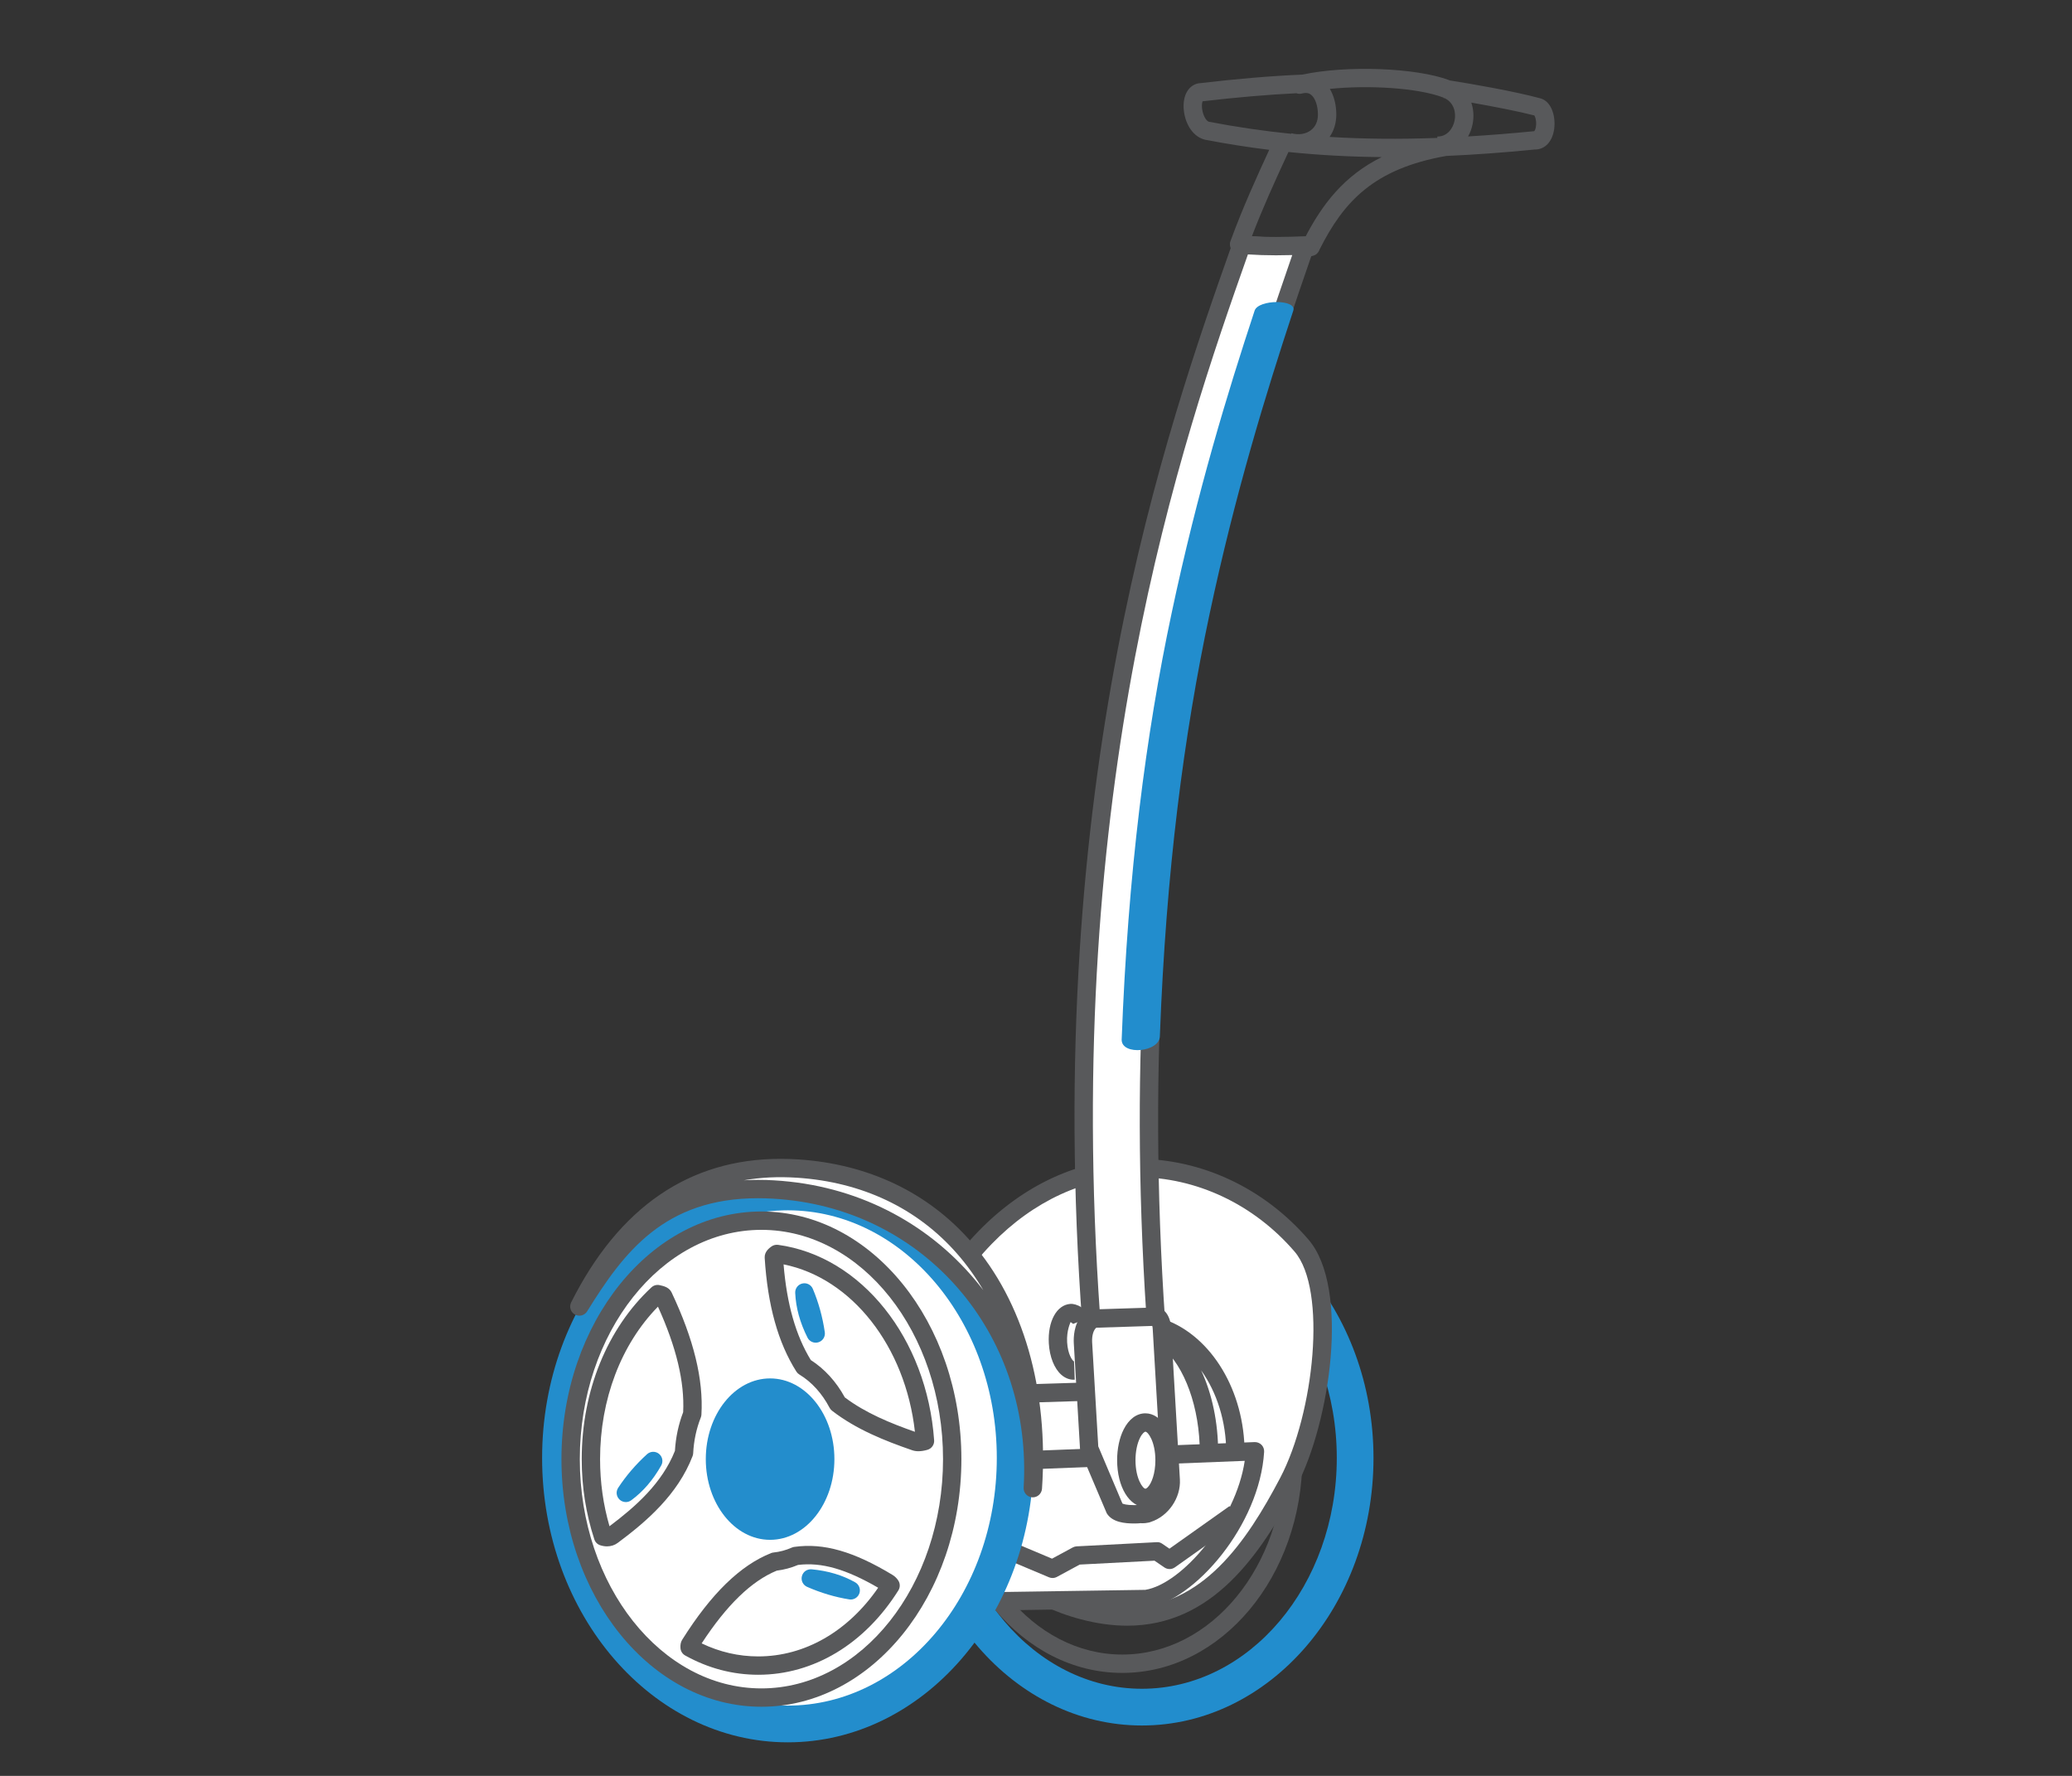 <?xml version="1.0" encoding="utf-8"?>
<!-- Generator: Adobe Illustrator 16.0.0, SVG Export Plug-In . SVG Version: 6.00 Build 0)  -->
<!DOCTYPE svg PUBLIC "-//W3C//DTD SVG 1.1 Tiny//EN" "http://www.w3.org/Graphics/SVG/1.1/DTD/svg11-tiny.dtd">
<svg version="1.1" baseProfile="tiny" id="Layer_1" xmlns="http://www.w3.org/2000/svg" xmlns:xlink="http://www.w3.org/1999/xlink"
	 x="0px" y="0px" width="112.875px" height="96.749px" viewBox="0 0 112.875 96.749" xml:space="preserve">
<rect x="0" y="0" width="112.875" height="96.749" fill="#333333" stroke="none"/>
<path fill="#228DCD" d="M62.208,94.005c-6.956,0-12.616-6.538-12.616-14.574s5.66-14.574,12.616-14.574s12.615,6.538,12.615,14.574
	S69.164,94.005,62.208,94.005z M62.208,66.856c-5.854,0-10.616,5.641-10.616,12.574s4.762,12.574,10.616,12.574
	s10.615-5.641,10.615-12.574S68.061,66.856,62.208,66.856z"/>
<path fill="#58595B" d="M61.138,91.14c-5.41,0-9.811-5.271-9.811-11.75s4.401-11.75,9.811-11.75c5.409,0,9.811,5.271,9.811,11.75
	S66.547,91.14,61.138,91.14z M61.138,68.64c-4.858,0-8.811,4.822-8.811,10.75s3.953,10.75,8.811,10.75s8.811-4.822,8.811-10.75
	S65.997,68.64,61.138,68.64z"/>
<g>
	<path fill-rule="evenodd" fill="#FFFFFF" d="M61.936,63.633c3.539,0,6.729,1.627,8.967,4.228c2.045,2.376,1.058,9.502-0.719,12.886
		c-2.573,4.904-5.629,8.442-11.159,6.995c-5.947-1.556-9.255-7.466-9.353-10.809C49.489,70.66,55.163,63.633,61.936,63.633
		L61.936,63.633z"/>
	<path fill="#58595B" d="M61.407,88.568c-0.794,0-1.638-0.115-2.509-0.344c-6.096-1.595-9.62-7.681-9.726-11.277
		c-0.1-3.414,1.447-7.106,4.138-9.877c2.466-2.539,5.529-3.938,8.626-3.938c3.532,0,6.938,1.604,9.346,4.401
		c2.27,2.637,1.167,9.974-0.655,13.444C68.658,84.731,66.022,88.568,61.407,88.568z M61.936,64.133
		c-2.823,0-5.632,1.291-7.909,3.635c-2.506,2.58-3.947,6.001-3.855,9.15c0.096,3.291,3.349,8.866,8.979,10.34
		c0.788,0.206,1.547,0.311,2.255,0.311c4.083,0,6.504-3.566,8.335-7.055C71.586,77,72.31,70.263,70.524,68.187
		C68.306,65.61,65.176,64.133,61.936,64.133z"/>
</g>
<g>
	<path fill-rule="evenodd" fill="#FFFFFF" d="M53.502,87.248l8.898-0.133c2.434-0.396,5.741-4.371,5.966-8.051l-12.378,0.488
		L53.502,87.248L53.502,87.248z"/>
	<path fill="#58595B" d="M53.502,87.748c-0.159,0-0.308-0.075-0.402-0.203c-0.096-0.129-0.124-0.297-0.074-0.45l2.486-7.695
		c0.064-0.2,0.247-0.338,0.456-0.347l12.378-0.488c0.143-0.003,0.277,0.049,0.377,0.15c0.099,0.101,0.15,0.239,0.142,0.38
		c-0.244,3.996-3.773,8.09-6.385,8.514l-8.971,0.14C53.507,87.748,53.504,87.748,53.502,87.748z M56.356,80.039l-2.164,6.698
		l8.2-0.122c2.008-0.331,4.932-3.767,5.416-7.028L56.356,80.039z"/>
</g>
<path fill="#58595B" d="M57.338,85.97c-0.066,0-0.132-0.013-0.194-0.039l-2.764-1.164l0.389-0.922l2.542,1.071l1.129-0.611
	c0.065-0.036,0.138-0.056,0.212-0.06l4.357-0.227c0.111-0.014,0.218,0.024,0.309,0.087l0.39,0.267l3.269-2.318l0.578,0.816
	l-3.553,2.52c-0.168,0.121-0.397,0.123-0.571,0.004l-0.538-0.368l-4.075,0.212l-1.241,0.672C57.502,85.949,57.42,85.97,57.338,85.97
	z"/>
<path fill-rule="evenodd" fill="#FFFFFF" d="M42.917,64.938c6.84,0,12.385,6.488,12.385,14.492c0,8.003-5.545,14.491-12.385,14.491
	s-12.385-6.488-12.385-14.491C30.532,71.427,36.077,64.938,42.917,64.938L42.917,64.938z"/>
<path fill="#238DCC" d="M42.917,94.922c-7.38,0-13.385-6.949-13.385-15.491s6.004-15.492,13.385-15.492s13.385,6.95,13.385,15.492
	S50.297,94.922,42.917,94.922z M42.917,65.938c-6.278,0-11.385,6.053-11.385,13.492s5.107,13.491,11.385,13.491
	s11.385-6.052,11.385-13.491S49.194,65.938,42.917,65.938z"/>
<path fill="#58595B" d="M41.479,92.984c-6.006,0-10.893-6.052-10.893-13.491s4.886-13.491,10.893-13.491
	c6.007,0,10.894,6.052,10.894,13.491S47.486,92.984,41.479,92.984z M41.479,67.002c-5.455,0-9.893,5.604-9.893,12.491
	s4.438,12.491,9.893,12.491c5.455,0,9.894-5.604,9.894-12.491S46.935,67.002,41.479,67.002z"/>
<path fill-rule="evenodd" fill="#238DCC" d="M41.952,75.096c1.935,0,3.503,1.969,3.503,4.397s-1.568,4.397-3.503,4.397
	c-1.935,0-3.503-1.969-3.503-4.397S40.017,75.096,41.952,75.096L41.952,75.096z"/>
<path fill="#58595B" d="M41.307,91.241c-1.39,0-2.73-0.354-3.982-1.051c-0.146-0.081-0.241-0.229-0.255-0.395
	c-0.015-0.187,0.015-0.338,0.094-0.463c1.578-2.508,3.163-4.052,4.843-4.72c0.042-0.017,0.087-0.028,0.133-0.032
	c0.339-0.035,0.674-0.125,0.997-0.268c0.042-0.019,0.087-0.031,0.132-0.037c1.606-0.226,3.239,0.25,5.344,1.521
	c0.132,0.079,0.241,0.184,0.323,0.311c0.106,0.163,0.107,0.374,0.004,0.538C47.104,89.566,44.322,91.241,41.307,91.241z
	 M38.224,89.531c0.981,0.472,2.016,0.71,3.083,0.71c2.53,0,4.889-1.357,6.532-3.741c-1.744-1.012-3.081-1.402-4.367-1.242
	c-0.375,0.158-0.763,0.262-1.157,0.31C40.932,86.139,39.591,87.438,38.224,89.531z M33.067,84.246L33.067,84.246
	c-0.119,0-0.241-0.02-0.364-0.059c-0.154-0.048-0.275-0.167-0.325-0.32c-0.457-1.393-0.688-2.864-0.688-4.374
	c0-3.704,1.384-7.114,3.797-9.356c0.117-0.109,0.279-0.157,0.438-0.124c0.271,0.054,0.539,0.139,0.662,0.4
	c1.207,2.557,1.738,4.734,1.624,6.657c-0.003,0.054-0.015,0.105-0.034,0.155c-0.241,0.609-0.381,1.266-0.415,1.949
	c-0.003,0.053-0.014,0.105-0.033,0.155c-0.806,2.096-2.511,3.563-4.072,4.724C33.489,84.18,33.285,84.246,33.067,84.246z
	 M35.843,71.187c-2.009,2.052-3.153,5.052-3.153,8.307c0,1.258,0.172,2.485,0.513,3.655c1.443-1.086,2.863-2.345,3.564-4.105
	c0.044-0.735,0.195-1.444,0.449-2.108C37.298,75.286,36.848,73.401,35.843,71.187z M50.031,79.063c-0.122,0-0.235-0.018-0.336-0.053
	c-1.491-0.516-3.051-1.133-4.369-2.154c-0.057-0.044-0.103-0.1-0.136-0.164c-0.408-0.778-0.975-1.403-1.641-1.806
	c-0.066-0.04-0.122-0.095-0.164-0.16c-1-1.579-1.565-3.607-1.728-6.201c-0.019-0.338,0.262-0.54,0.368-0.616
	c0.105-0.076,0.233-0.104,0.36-0.09c4.535,0.617,8.11,5.096,8.503,10.649c0.017,0.234-0.133,0.449-0.359,0.516
	C50.348,79.037,50.181,79.063,50.031,79.063z M46.022,76.13c1.136,0.856,2.498,1.41,3.82,1.874
	c-0.519-4.653-3.438-8.373-7.156-9.121c0.178,2.167,0.666,3.877,1.484,5.213C44.918,74.575,45.556,75.274,46.022,76.13z"/>
<g>
	<path fill-rule="evenodd" fill="#FFFFFF" d="M43.459,63.664c8.806,0.581,13.432,8.116,12.803,17.411
		c0.505-8.426-5.172-15.316-13.292-16.201c-6.789-0.739-9.363,2.988-11.411,6.305C33.825,66.664,37.473,63.27,43.459,63.664
		L43.459,63.664z"/>
	<path fill="#58595B" d="M56.263,81.575c-0.011,0-0.021,0-0.032-0.001c-0.275-0.018-0.484-0.254-0.467-0.529
		c0.484-8.085-5.039-14.823-12.847-15.674c-0.559-0.061-1.105-0.092-1.622-0.092c-5.083,0-7.304,2.915-9.309,6.162
		c-0.141,0.228-0.434,0.305-0.669,0.174c-0.234-0.13-0.323-0.422-0.203-0.661c2.604-5.189,6.444-7.821,11.414-7.821
		c0.315,0,0.637,0.011,0.966,0.032c3.807,0.251,7.056,1.798,9.396,4.473c2.864,3.274,4.24,8.059,3.874,13.472
		C56.743,81.373,56.523,81.575,56.263,81.575z M41.294,64.279c0.553,0,1.135,0.033,1.73,0.098c4.377,0.477,8.083,2.681,10.543,5.913
		c-0.421-0.718-0.899-1.385-1.433-1.994c-2.161-2.471-5.172-3.899-8.708-4.133c-1.028-0.068-1.986-0.021-2.905,0.139
		C40.772,64.287,41.03,64.279,41.294,64.279z"/>
</g>
<path fill="#58595B" d="M70.696,14.007c-0.617,0-1.609-0.056-3.24-0.198c-0.154-0.014-0.295-0.098-0.378-0.229
	c-0.084-0.131-0.102-0.294-0.048-0.44c0.688-1.878,1.472-3.583,2.101-4.953l0.012-0.024c-1.17-0.144-2.331-0.328-3.499-0.551
	c-0.791-0.197-1.185-1.119-1.166-1.891c0.015-0.632,0.321-1.084,0.802-1.18c2.107-0.249,3.953-0.403,5.671-0.477
	c2.391-0.514,6.18-0.379,7.993,0.302c0.015,0.006,0.03,0.012,0.045,0.018c1.263,0.198,3.521,0.594,4.911,0.97
	c0.615,0.154,0.857,0.973,0.767,1.663c-0.09,0.688-0.498,1.129-1.042,1.129c-0.005,0-0.01,0-0.016,0
	c-1.694,0.167-3.294,0.284-4.825,0.35c-3.943,0.699-5.577,2.473-6.899,5.098c-0.018,0.053-0.043,0.104-0.076,0.147
	C71.697,13.886,71.604,14.007,70.696,14.007z M68.2,12.867C69.864,13,70.716,13.018,71.063,13c0.974-1.894,2.163-3.425,4.204-4.441
	c-1.752-0.017-3.429-0.109-5.079-0.278L70.04,8.603C69.458,9.866,68.809,11.279,68.2,12.867z M72.431,7.46
	C74.3,7.573,76.235,7.59,78.3,7.514l0.001-0.077c0.007,0,0.015,0,0.021,0c0.519,0,0.836-0.44,0.921-0.881
	c0.079-0.406-0.021-0.948-0.539-1.206c-0.023-0.004-0.048-0.007-0.072-0.011l0.004-0.021c-0.015-0.006-0.029-0.012-0.044-0.017
	c-1.352-0.509-4.023-0.678-6.148-0.458c0.226,0.377,0.353,0.866,0.353,1.4C72.795,6.704,72.668,7.12,72.431,7.46z M80.151,5.59
	c0.129,0.378,0.146,0.785,0.074,1.157c-0.049,0.25-0.133,0.48-0.248,0.686c1.15-0.068,2.344-0.163,3.59-0.285
	c0.042-0.012,0.106-0.141,0.116-0.362c0.011-0.261-0.061-0.455-0.1-0.497C82.751,6.074,81.41,5.81,80.151,5.59z M70.352,7.259
	c0.395,0.107,0.78,0.049,1.057-0.162c0.253-0.193,0.387-0.488,0.387-0.854c0-0.48-0.148-0.906-0.378-1.083
	c-0.078-0.06-0.205-0.13-0.459-0.073c-0.014,0.003-0.026,0.006-0.04,0.01c-0.104,0.025-0.205,0.017-0.296-0.017
	c-1.566,0.077-3.244,0.221-5.109,0.438c-0.045,0.102-0.067,0.384,0.039,0.696c0.088,0.258,0.22,0.399,0.306,0.42
	c1.493,0.286,2.976,0.504,4.485,0.657L70.352,7.259z"/>
<g>
	<path fill-rule="evenodd" fill="#FFFFFF" d="M71.108,13.371c-3.805,11.016-10.159,29.262-8.127,58.752L59.464,72.2
		c-2.163-29.181,4.26-47.791,8.174-58.868C68.818,13.435,69.944,13.42,71.108,13.371L71.108,13.371z"/>
	<path fill="#58595B" d="M59.464,72.7c-0.262,0-0.479-0.201-0.499-0.463c-2.197-29.644,4.567-48.787,8.201-59.071
		c0.076-0.216,0.29-0.356,0.515-0.332c0.578,0.05,1.178,0.075,1.833,0.075c0,0,0,0,0.001,0c0.521,0,1.042-0.016,1.571-0.038
		c0.172-0.012,0.324,0.068,0.423,0.201c0.099,0.133,0.125,0.306,0.071,0.462l-0.049,0.141c-3.766,10.902-10.068,29.15-8.052,58.414
		c0.009,0.136-0.038,0.271-0.13,0.371c-0.092,0.102-0.222,0.16-0.358,0.163L59.475,72.7C59.471,72.7,59.468,72.7,59.464,72.7z
		 M67.982,13.86c-3.618,10.243-10.104,29.006-8.054,57.829l2.519-0.055c-1.889-28.679,4.165-46.771,7.95-57.738
		c-0.295,0.008-0.588,0.013-0.882,0.013c-0.001,0-0.001,0-0.001,0C68.974,13.909,68.469,13.893,67.982,13.86z"/>
</g>
<path fill="#228DCD" d="M68.347,16.924c0.205-0.624,2.312-0.624,2.106,0c-1.479,4.488-3.164,9.95-4.563,16.542
	c-1.399,6.591-2.367,13.979-2.705,22.976c0.005,0.875-2.075,1.085-2.081,0.205c0.341-9.074,1.315-16.626,2.725-23.26
	C65.237,26.754,66.857,21.443,68.347,16.924L68.347,16.924z"/>
<path fill="#58595B" d="M67.801,79.147h-1c0-1.708-0.513-3.301-1.368-4.49c0.593,1.263,0.928,2.83,0.928,4.49h-1
	c0-2.442-0.814-4.711-2.075-5.779l0.29-0.343c-0.15-0.075-0.305-0.142-0.463-0.198l0.34-0.941
	C66.013,72.81,67.801,75.796,67.801,79.147z M55.783,76.423l-0.031-1l3.388-0.105l0.031,1L55.783,76.423z M58.486,75.167
	c-0.238,0-0.469-0.093-0.67-0.27c-0.385-0.341-0.639-0.981-0.68-1.714c-0.066-1.191,0.426-2.094,1.171-2.146
	c0.345-0.029,0.907,0.271,1.083,0.74l-0.938,0.35c-0.015-0.029-0.092-0.084-0.136-0.095c-0.006,0.046-0.219,0.444-0.183,1.096
	c0.036,0.646,0.28,1.002,0.376,1.042l0.039,0.994C58.528,75.166,58.507,75.167,58.486,75.167z"/>
<path fill="#238DCC" d="M44.437,73.149c-0.185,0-0.36-0.103-0.447-0.275c-0.414-0.824-0.633-1.622-0.67-2.439
	c-0.011-0.242,0.153-0.457,0.389-0.51c0.24-0.055,0.477,0.07,0.571,0.293c0.311,0.735,0.53,1.528,0.652,2.359
	c0.036,0.242-0.11,0.476-0.344,0.549C44.537,73.142,44.486,73.149,44.437,73.149z"/>
<path fill="#238DCC" d="M34.093,81.833c-0.124,0-0.247-0.046-0.343-0.137c-0.176-0.166-0.208-0.434-0.076-0.637
	c0.43-0.658,0.96-1.275,1.575-1.835c0.183-0.164,0.457-0.174,0.648-0.021c0.192,0.153,0.245,0.423,0.124,0.636
	c-0.448,0.794-0.981,1.414-1.631,1.895C34.301,81.801,34.197,81.833,34.093,81.833z"/>
<path fill="#238DCC" d="M46.343,87.142c-0.026,0-0.053-0.002-0.079-0.007c-0.768-0.122-1.54-0.352-2.296-0.683
	c-0.225-0.099-0.345-0.346-0.283-0.583c0.062-0.238,0.275-0.391,0.531-0.373c0.9,0.085,1.676,0.317,2.373,0.71
	c0.211,0.119,0.306,0.372,0.227,0.601C46.744,87.01,46.553,87.142,46.343,87.142z"/>
<g>
	<path fill-rule="evenodd" fill="#FFFFFF" d="M63.296,72.41l0.48,8.217c0.046,0.785-0.533,1.606-1.279,1.824l0,0l-0.014,0.004v0.005
		l-0.032,0.004c-0.095,0.021-0.188,0.028-0.277,0.021c-0.75,0.048-1.286-0.025-1.457-0.303l-1.383-3.27l-0.34-5.774
		c-0.025-0.584,0.155-1.287,0.71-1.305l3.274-0.104C63.156,71.729,63.295,72.109,63.296,72.41L63.296,72.41z"/>
	<path fill="#58595B" d="M61.78,82.999c-0.492,0-1.183-0.058-1.488-0.554l-1.418-3.338c-0.021-0.052-0.035-0.108-0.038-0.165
		l-0.34-5.774c-0.014-0.299,0.003-1.024,0.43-1.484c0.203-0.219,0.468-0.34,0.764-0.35l3.274-0.104l0,0
		c0.544,0,0.831,0.607,0.833,1.178l0.479,8.189c0.059,1.005-0.634,2.012-1.586,2.317c-0.045,0.021-0.095,0.035-0.146,0.041
		c-0.089,0.02-0.196,0.032-0.303,0.032c-0.013,0-0.093-0.003-0.105-0.004C62.055,82.994,61.913,82.999,61.78,82.999z M61.146,81.912
		c0.05,0.025,0.214,0.087,0.634,0.087c0.113,0,0.234-0.005,0.362-0.013c0.128,0.003,0.162-0.001,0.194-0.009
		c0.004-0.001,0.007-0.002,0.01-0.003c0.533-0.156,0.964-0.771,0.932-1.318l-0.48-8.217c-0.001-0.076-0.012-0.146-0.026-0.202
		l-3.051,0.097c-0.155,0.131-0.242,0.422-0.226,0.783l0.334,5.681L61.146,81.912z"/>
</g>
<g>
	<path fill-rule="evenodd" fill="#FFFFFF" d="M62.397,77.499c0.575,0,1.043,0.92,1.044,2.054c0.002,1.134-0.463,2.053-1.039,2.053
		c-0.575,0-1.043-0.919-1.045-2.053C61.356,78.419,61.821,77.499,62.397,77.499L62.397,77.499z"/>
	<path fill="#58595B" d="M62.402,82.105c-0.878,0-1.542-1.097-1.545-2.552c-0.001-0.626,0.126-1.223,0.357-1.679
		c0.286-0.564,0.706-0.876,1.183-0.876c0.879,0,1.543,1.098,1.544,2.554c0.002,0.918-0.266,1.735-0.714,2.185
		C62.987,81.979,62.702,82.105,62.402,82.105z M62.397,77.999c-0.041,0-0.165,0.08-0.29,0.327c-0.159,0.314-0.25,0.762-0.25,1.227
		c0.002,1.019,0.405,1.553,0.545,1.553c0.02,0,0.063-0.02,0.117-0.074c0.211-0.212,0.423-0.75,0.422-1.478
		C62.94,78.533,62.537,77.999,62.397,77.999z"/>
</g>
</svg>

